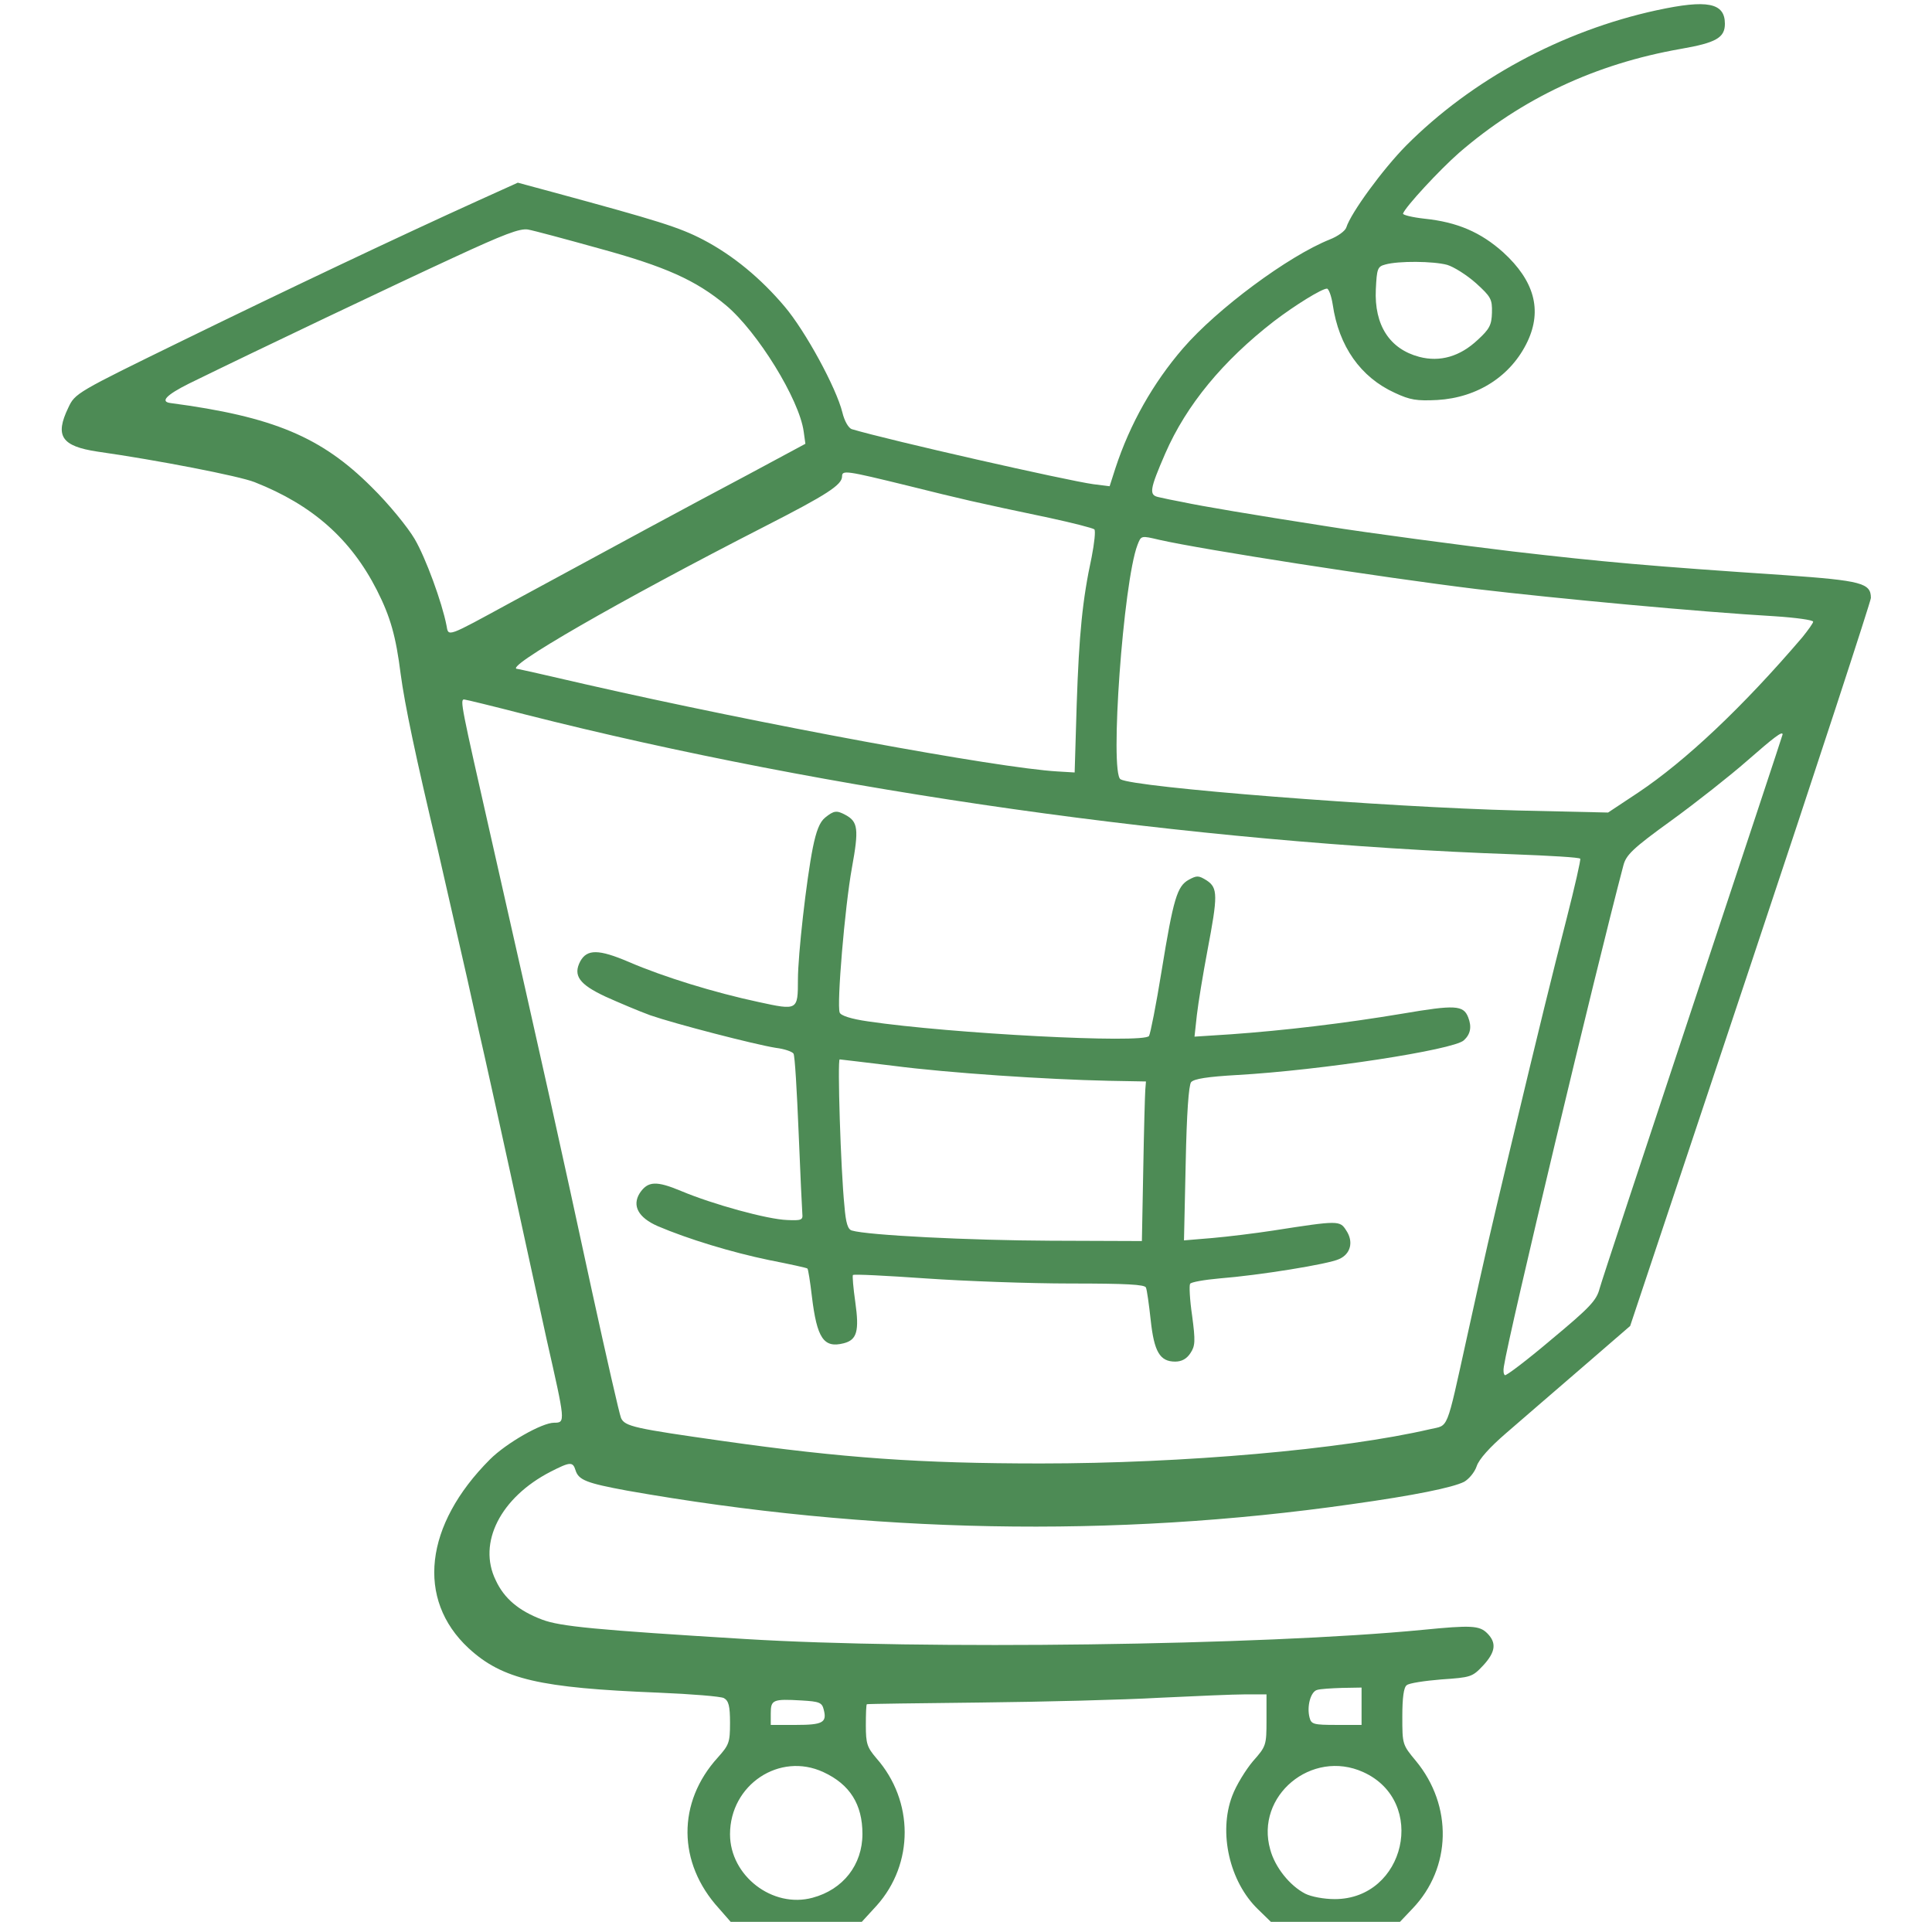 <svg version="1.0" xmlns="http://www.w3.org/2000/svg" viewBox="0 0 569 566" preserveAspectRatio="xMidYMid meet">
<g transform="translate(0,566) scale(0.1,-0.1)"
fill="#4d8b55" stroke="none">
<path d="M4880 5630 c-281 -61 -546 -205 -739 -399 -68 -69 -162 -197 -176
-241 -3 -10 -25 -26 -48 -35 -123 -49 -333 -205 -433 -321 -88 -102 -156 -222
-199 -353 l-17 -53 -48 6 c-79 11 -600 129 -711 162 -10 3 -22 24 -28 49 -18
73 -109 240 -170 312 -70 83 -152 151 -240 197 -71 37 -133 56 -446 141 l-100
27 -115 -52 c-236 -107 -565 -263 -872 -413 -313 -153 -317 -155 -337 -198
-40 -83 -20 -113 86 -129 176 -25 418 -72 463 -90 170 -67 283 -167 360 -318
40 -79 56 -136 70 -247 12 -90 44 -243 110 -520 10 -44 46 -201 86 -377 14
-62 29 -131 34 -153 12 -51 75 -335 140 -635 28 -129 55 -253 60 -275 55 -243
56 -245 22 -245 -36 0 -141 -60 -189 -108 -193 -193 -218 -412 -63 -556 100
-92 209 -117 560 -131 96 -4 183 -11 192 -16 14 -8 18 -23 18 -73 0 -58 -3
-65 -36 -102 -120 -132 -119 -310 3 -444 l35 -40 193 0 193 0 44 48 c110 123
110 308 -1 434 -27 32 -31 42 -31 97 0 33 1 61 3 62 1 1 153 3 337 5 184 2
421 8 525 14 105 5 218 10 253 10 l62 0 0 -76 c0 -74 -1 -77 -40 -121 -21 -25
-49 -70 -61 -102 -41 -108 -8 -253 76 -334 l38 -37 190 0 190 0 37 39 c115
120 119 303 10 435 -40 48 -40 49 -40 131 0 54 4 86 13 92 6 6 53 13 102 17
87 6 91 7 123 41 37 40 40 67 12 95 -23 23 -48 24 -190 10 -475 -46 -1474 -59
-1995 -27 -442 27 -545 37 -598 57 -69 26 -112 62 -137 116 -54 110 14 244
162 320 57 29 65 30 73 4 9 -29 33 -38 152 -60 713 -126 1433 -140 2133 -40
186 26 298 49 332 66 14 8 31 28 37 46 7 21 39 56 84 95 39 34 139 120 220
190 l148 128 355 1064 c195 584 354 1071 354 1080 0 44 -28 51 -251 67 -404
27 -537 39 -804 70 -135 16 -437 56 -547 74 -219 34 -372 60 -423 71 -27 5
-61 12 -73 15 -29 6 -26 23 20 129 62 142 169 272 320 389 63 48 141 96 156
96 5 0 13 -21 17 -47 18 -123 82 -214 183 -260 45 -21 64 -24 125 -21 119 7
218 71 266 173 43 92 20 178 -72 262 -66 59 -135 89 -232 99 -36 4 -64 11 -63
15 7 20 107 128 165 179 185 160 402 262 653 306 104 18 130 33 130 74 0 62
-52 72 -200 40z m-3118 -701 c198 -54 287 -94 376 -168 93 -78 216 -277 229
-372 l5 -36 -173 -93 c-168 -89 -379 -203 -694 -374 -191 -104 -184 -102 -190
-68 -13 67 -61 199 -94 255 -20 34 -76 103 -126 152 -148 148 -290 208 -593
248 -31 4 -12 24 54 57 206 101 612 294 779 371 149 69 196 87 220 83 17 -3
110 -28 207 -55z m2500 -49 c20 -6 58 -30 85 -54 44 -40 48 -47 47 -87 -1 -36
-7 -48 -42 -80 -52 -49 -111 -66 -172 -50 -87 23 -133 93 -128 199 3 61 5 67
28 73 39 11 141 10 182 -1z m-1590 -650 c165 -41 194 -48 418 -95 69 -15 128
-30 133 -34 4 -4 0 -41 -8 -82 -27 -125 -37 -226 -44 -434 l-6 -200 -50 3
c-176 10 -879 140 -1392 257 -107 25 -197 45 -199 45 -48 0 297 199 731 421
180 92 225 121 225 146 0 19 12 17 192 -27z m743 -160 c129 -29 649 -110 935
-145 237 -28 654 -67 878 -80 61 -4 112 -11 112 -16 0 -4 -15 -25 -32 -46
-176 -206 -344 -364 -483 -457 l-89 -59 -265 6 c-395 10 -1132 68 -1171 92
-32 20 8 580 50 690 11 28 10 28 65 15z m-1865 -515 c891 -226 1965 -378 2908
-411 106 -4 194 -9 196 -13 2 -3 -16 -82 -40 -176 -45 -176 -75 -297 -169
-690 -61 -256 -67 -282 -125 -545 -62 -281 -53 -256 -108 -269 -258 -60 -728
-101 -1147 -101 -355 0 -582 16 -935 66 -261 37 -290 43 -301 68 -5 12 -43
179 -85 371 -101 467 -132 606 -299 1344 -86 380 -91 401 -78 401 4 0 86 -20
183 -45z m3700 -58 c0 -2 -119 -361 -264 -798 -145 -437 -269 -812 -275 -834
-9 -35 -29 -56 -142 -150 -72 -61 -134 -108 -137 -105 -4 3 -5 14 -3 25 15 99
271 1169 352 1476 8 31 27 50 142 133 73 53 173 132 222 175 80 70 105 89 105
78z m-1240 -2862 l0 -55 -74 0 c-67 0 -74 2 -79 21 -9 33 3 77 22 82 9 3 42 5
74 6 l57 1 0 -55z m-1584 -10 c10 -38 -3 -45 -82 -45 l-74 0 0 34 c0 40 6 43
91 38 52 -3 60 -6 65 -27z m-1 -184 c78 -36 115 -95 115 -182 0 -91 -57 -164
-147 -188 -118 -32 -243 65 -243 187 0 146 146 243 275 183z m1590 0 c190 -86
124 -374 -84 -374 -32 0 -69 7 -87 16 -46 24 -89 78 -103 130 -45 158 122 297
274 228z"/>
<path d="M2430 3252 c-16 -13 -26 -39 -36 -88 -19 -95 -44 -316 -44 -389 0
-91 -1 -91 -116 -66 -131 28 -280 74 -382 118 -89 38 -123 38 -143 2 -22 -42
-3 -68 74 -104 40 -18 99 -43 132 -55 72 -25 307 -86 370 -96 25 -3 48 -11 52
-17 4 -6 10 -110 15 -231 5 -122 10 -230 11 -241 2 -18 -3 -20 -45 -18 -58 2
-218 46 -311 85 -74 31 -99 30 -123 -6 -23 -37 -4 -72 53 -97 89 -38 217 -77
328 -100 61 -12 112 -23 113 -25 2 -1 8 -38 13 -81 15 -125 35 -154 94 -139
39 10 46 36 34 121 -6 42 -9 78 -7 80 3 3 99 -2 214 -10 115 -8 307 -15 427
-15 165 0 219 -3 222 -12 3 -7 9 -50 14 -96 10 -93 27 -122 72 -122 19 0 34 8
45 25 14 21 15 35 5 110 -7 47 -9 89 -6 94 2 5 42 12 87 16 115 9 321 42 352
57 34 15 43 51 21 84 -19 30 -22 30 -215 0 -52 -8 -133 -18 -179 -22 l-84 -7
5 226 c3 150 9 231 16 240 9 10 49 16 135 21 248 14 637 74 668 102 20 18 24
40 13 68 -14 36 -39 37 -192 11 -173 -29 -351 -50 -506 -61 l-108 -7 7 64 c4
35 18 120 31 189 31 163 31 185 -2 207 -24 15 -29 15 -53 2 -34 -19 -45 -54
-80 -269 -16 -99 -33 -185 -37 -191 -14 -23 -586 7 -828 43 -49 7 -80 17 -83
26 -9 23 15 310 36 426 21 115 18 136 -19 156 -26 14 -34 13 -60 -8z m202
-731 c162 -21 449 -40 633 -44 l110 -2 -2 -25 c-1 -14 -4 -119 -6 -235 l-4
-210 -269 1 c-238 1 -539 16 -585 30 -12 3 -18 22 -22 72 -11 107 -21 432 -14
432 3 0 75 -9 159 -19z"/>
</g>
</svg>
